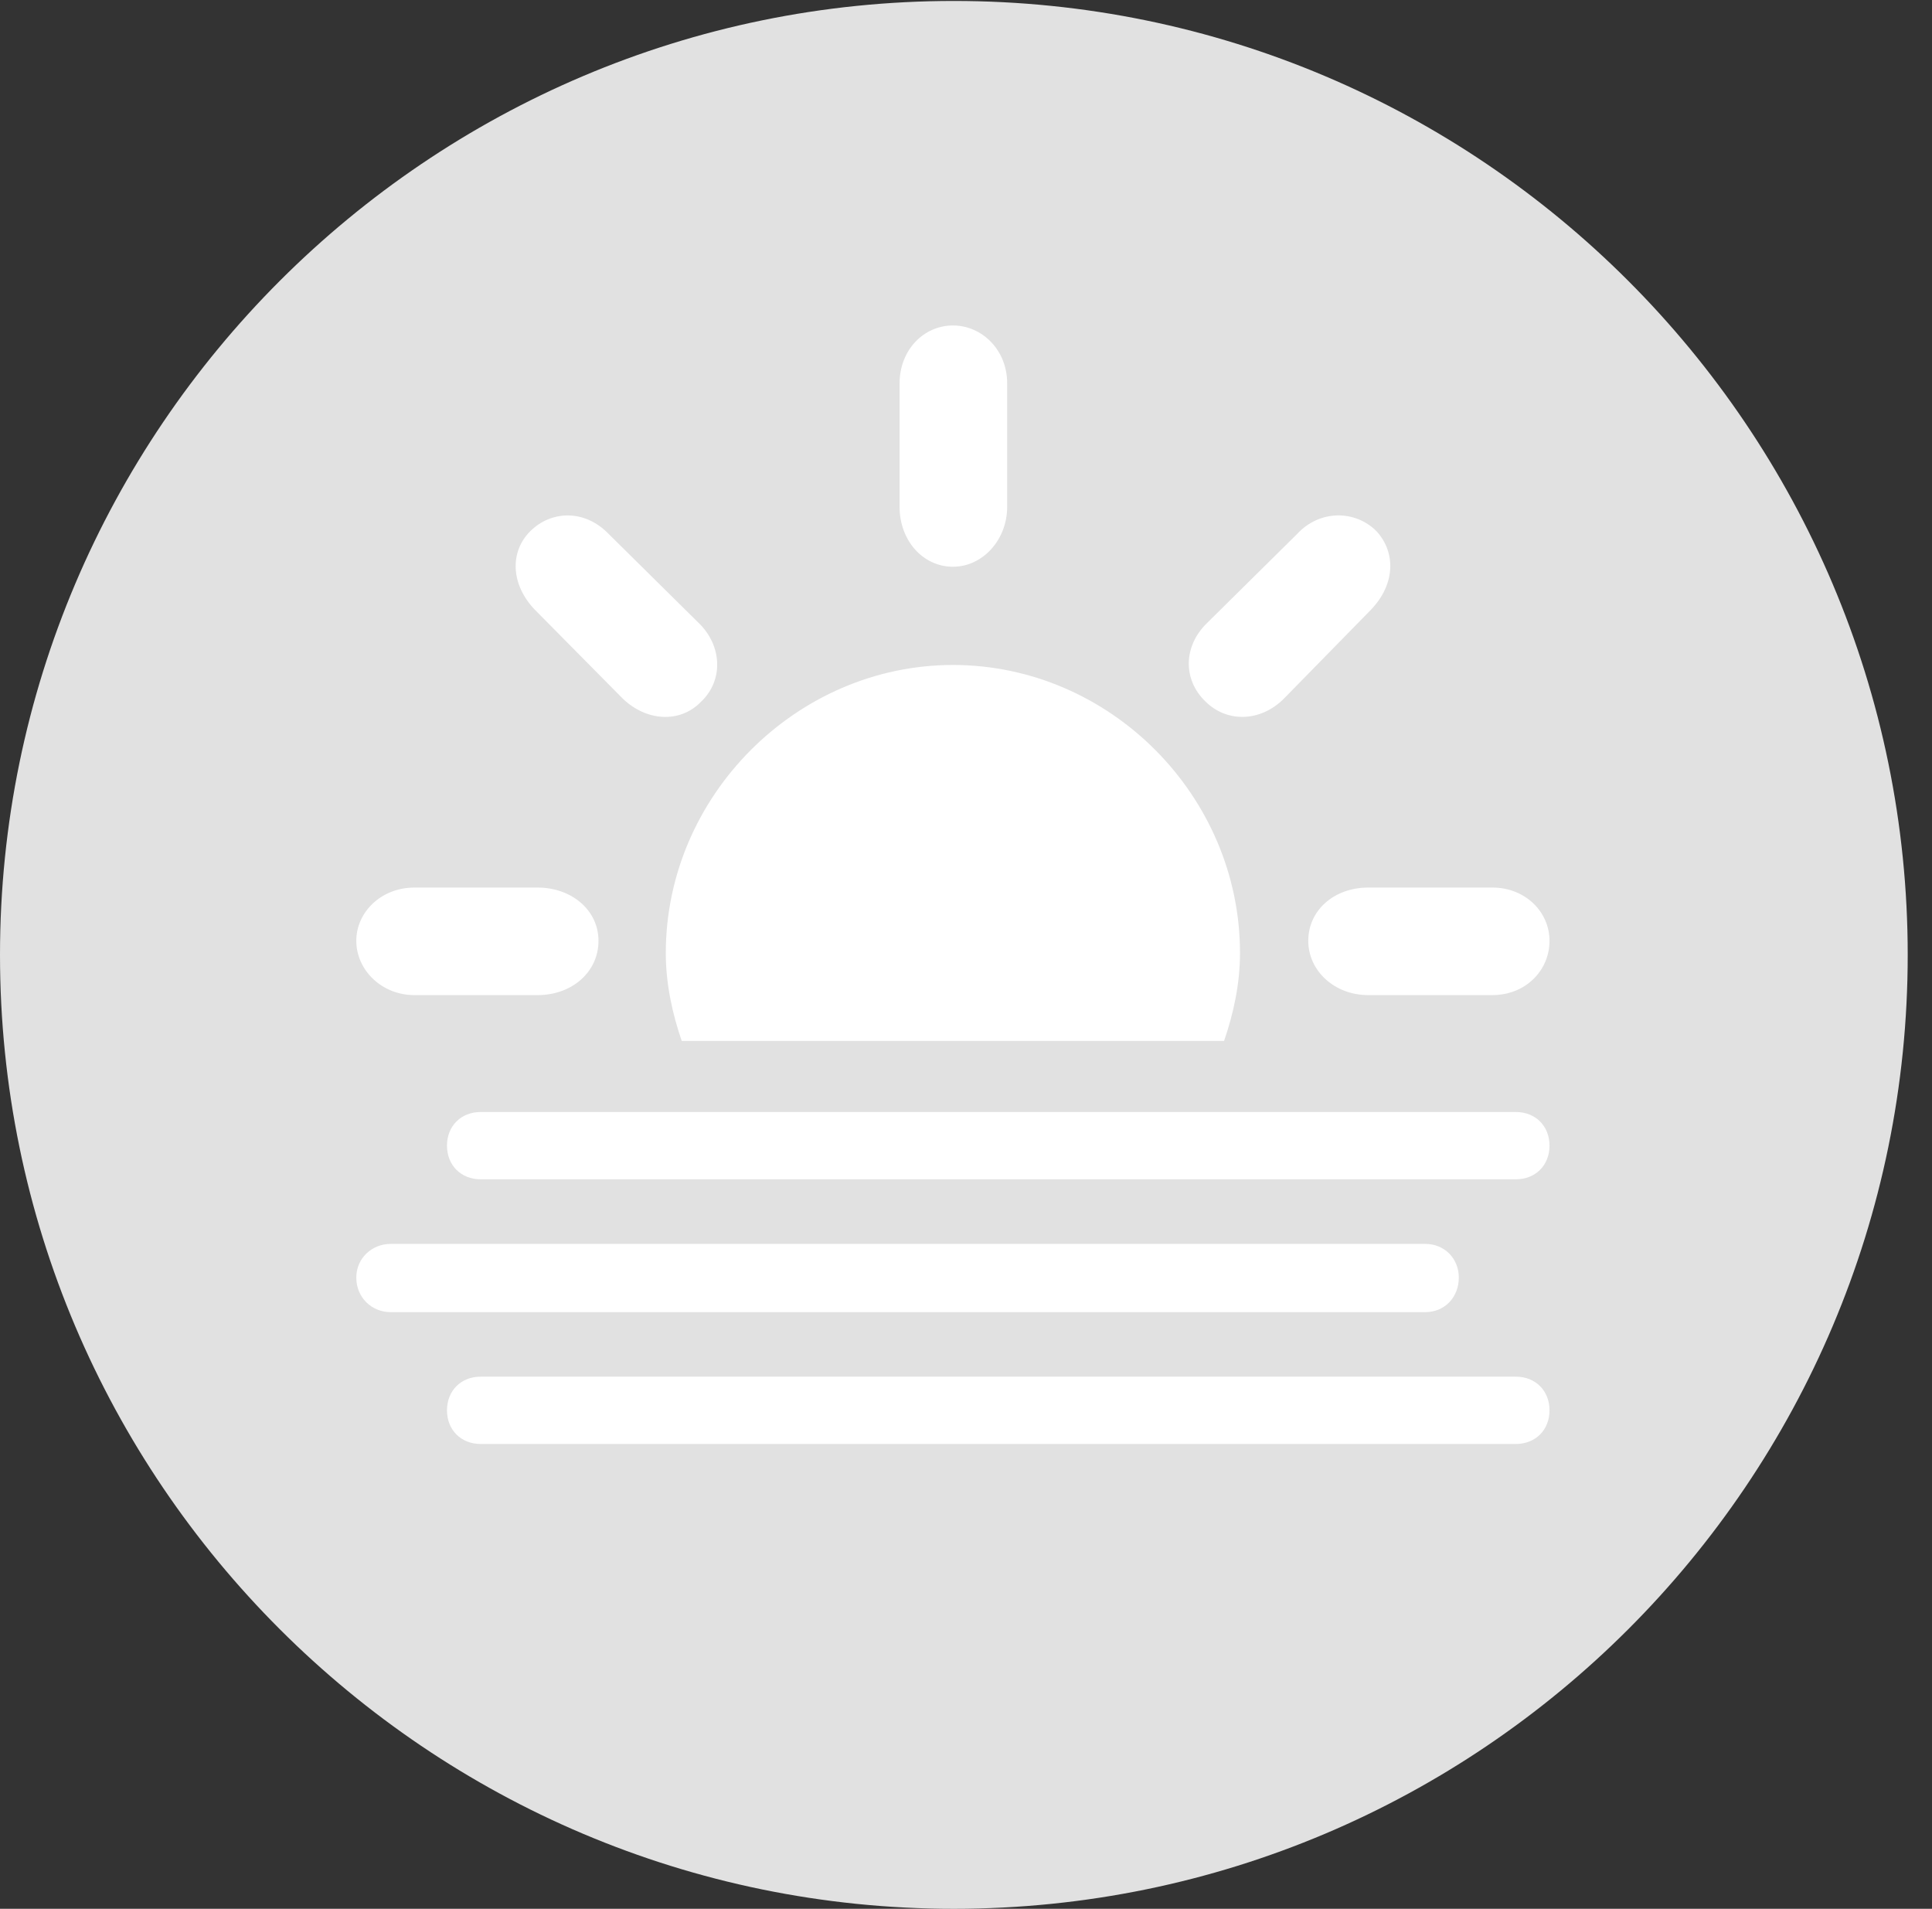 <?xml version="1.0" encoding="UTF-8"?>
<!--Generator: Apple Native CoreSVG 326-->
<!DOCTYPE svg
PUBLIC "-//W3C//DTD SVG 1.1//EN"
       "http://www.w3.org/Graphics/SVG/1.1/DTD/svg11.dtd">
<svg version="1.1" xmlns="http://www.w3.org/2000/svg" xmlns:xlink="http://www.w3.org/1999/xlink" viewBox="0 0 28.246 27.904">
 <rect x="0" y="0" width="28.246" height="27.904" fill="#333333" stroke="none"/>
 <g>
  <rect height="27.904" opacity="0" width="28.246" x="0" y="0"/>
  <path d="M13.945 27.904C21.643 27.904 27.891 21.656 27.891 13.959C27.891 6.275 21.643 0.014 13.945 0.014C6.262 0.014 0 6.275 0 13.959C0 21.656 6.262 27.904 13.945 27.904Z" fill="white" fill-opacity="0.85"/>
  <path d="M8.75 13.754C8.75 14.205 8.367 14.547 7.861 14.547L6.057 14.547C5.578 14.547 5.209 14.178 5.209 13.754C5.209 13.33 5.578 12.975 6.057 12.975L7.861 12.975C8.354 12.975 8.75 13.303 8.75 13.754ZM10.254 10.254C9.939 10.582 9.447 10.541 9.105 10.213L7.82 8.914C7.465 8.545 7.451 8.066 7.752 7.766C8.053 7.465 8.545 7.438 8.9 7.807L10.213 9.105C10.555 9.434 10.582 9.939 10.254 10.254ZM13.932 8.285C13.494 8.285 13.152 7.902 13.152 7.41L13.152 5.605C13.152 5.113 13.508 4.758 13.932 4.758C14.355 4.758 14.725 5.113 14.725 5.605L14.725 7.41C14.725 7.889 14.369 8.285 13.932 8.285ZM17.623 10.254C17.295 9.939 17.295 9.447 17.65 9.105L18.963 7.807C19.291 7.451 19.811 7.451 20.125 7.766C20.412 8.08 20.398 8.545 20.043 8.914L18.771 10.213C18.43 10.555 17.938 10.568 17.623 10.254ZM19.127 13.754C19.127 13.303 19.51 12.975 20.002 12.975L21.82 12.975C22.299 12.975 22.654 13.33 22.654 13.754C22.654 14.191 22.299 14.547 21.82 14.547L20.002 14.547C19.51 14.547 19.127 14.191 19.127 13.754ZM9.967 15.217C9.83 14.82 9.734 14.383 9.734 13.932C9.734 11.635 11.648 9.721 13.932 9.721C16.229 9.721 18.129 11.635 18.129 13.932C18.129 14.383 18.033 14.82 17.896 15.217ZM7.027 17.24C6.74 17.24 6.535 17.035 6.535 16.748C6.535 16.461 6.74 16.256 7.027 16.256L22.162 16.256C22.449 16.256 22.654 16.461 22.654 16.748C22.654 17.035 22.449 17.24 22.162 17.24ZM5.715 19.182C5.428 19.182 5.209 18.963 5.209 18.676C5.209 18.402 5.428 18.184 5.715 18.184L20.836 18.184C21.123 18.184 21.328 18.402 21.328 18.676C21.328 18.963 21.123 19.182 20.836 19.182ZM7.027 21.109C6.74 21.109 6.535 20.904 6.535 20.617C6.535 20.33 6.74 20.125 7.027 20.125L22.162 20.125C22.449 20.125 22.654 20.33 22.654 20.617C22.654 20.904 22.449 21.109 22.162 21.109Z" fill="white"/>
 </g>
</svg>

